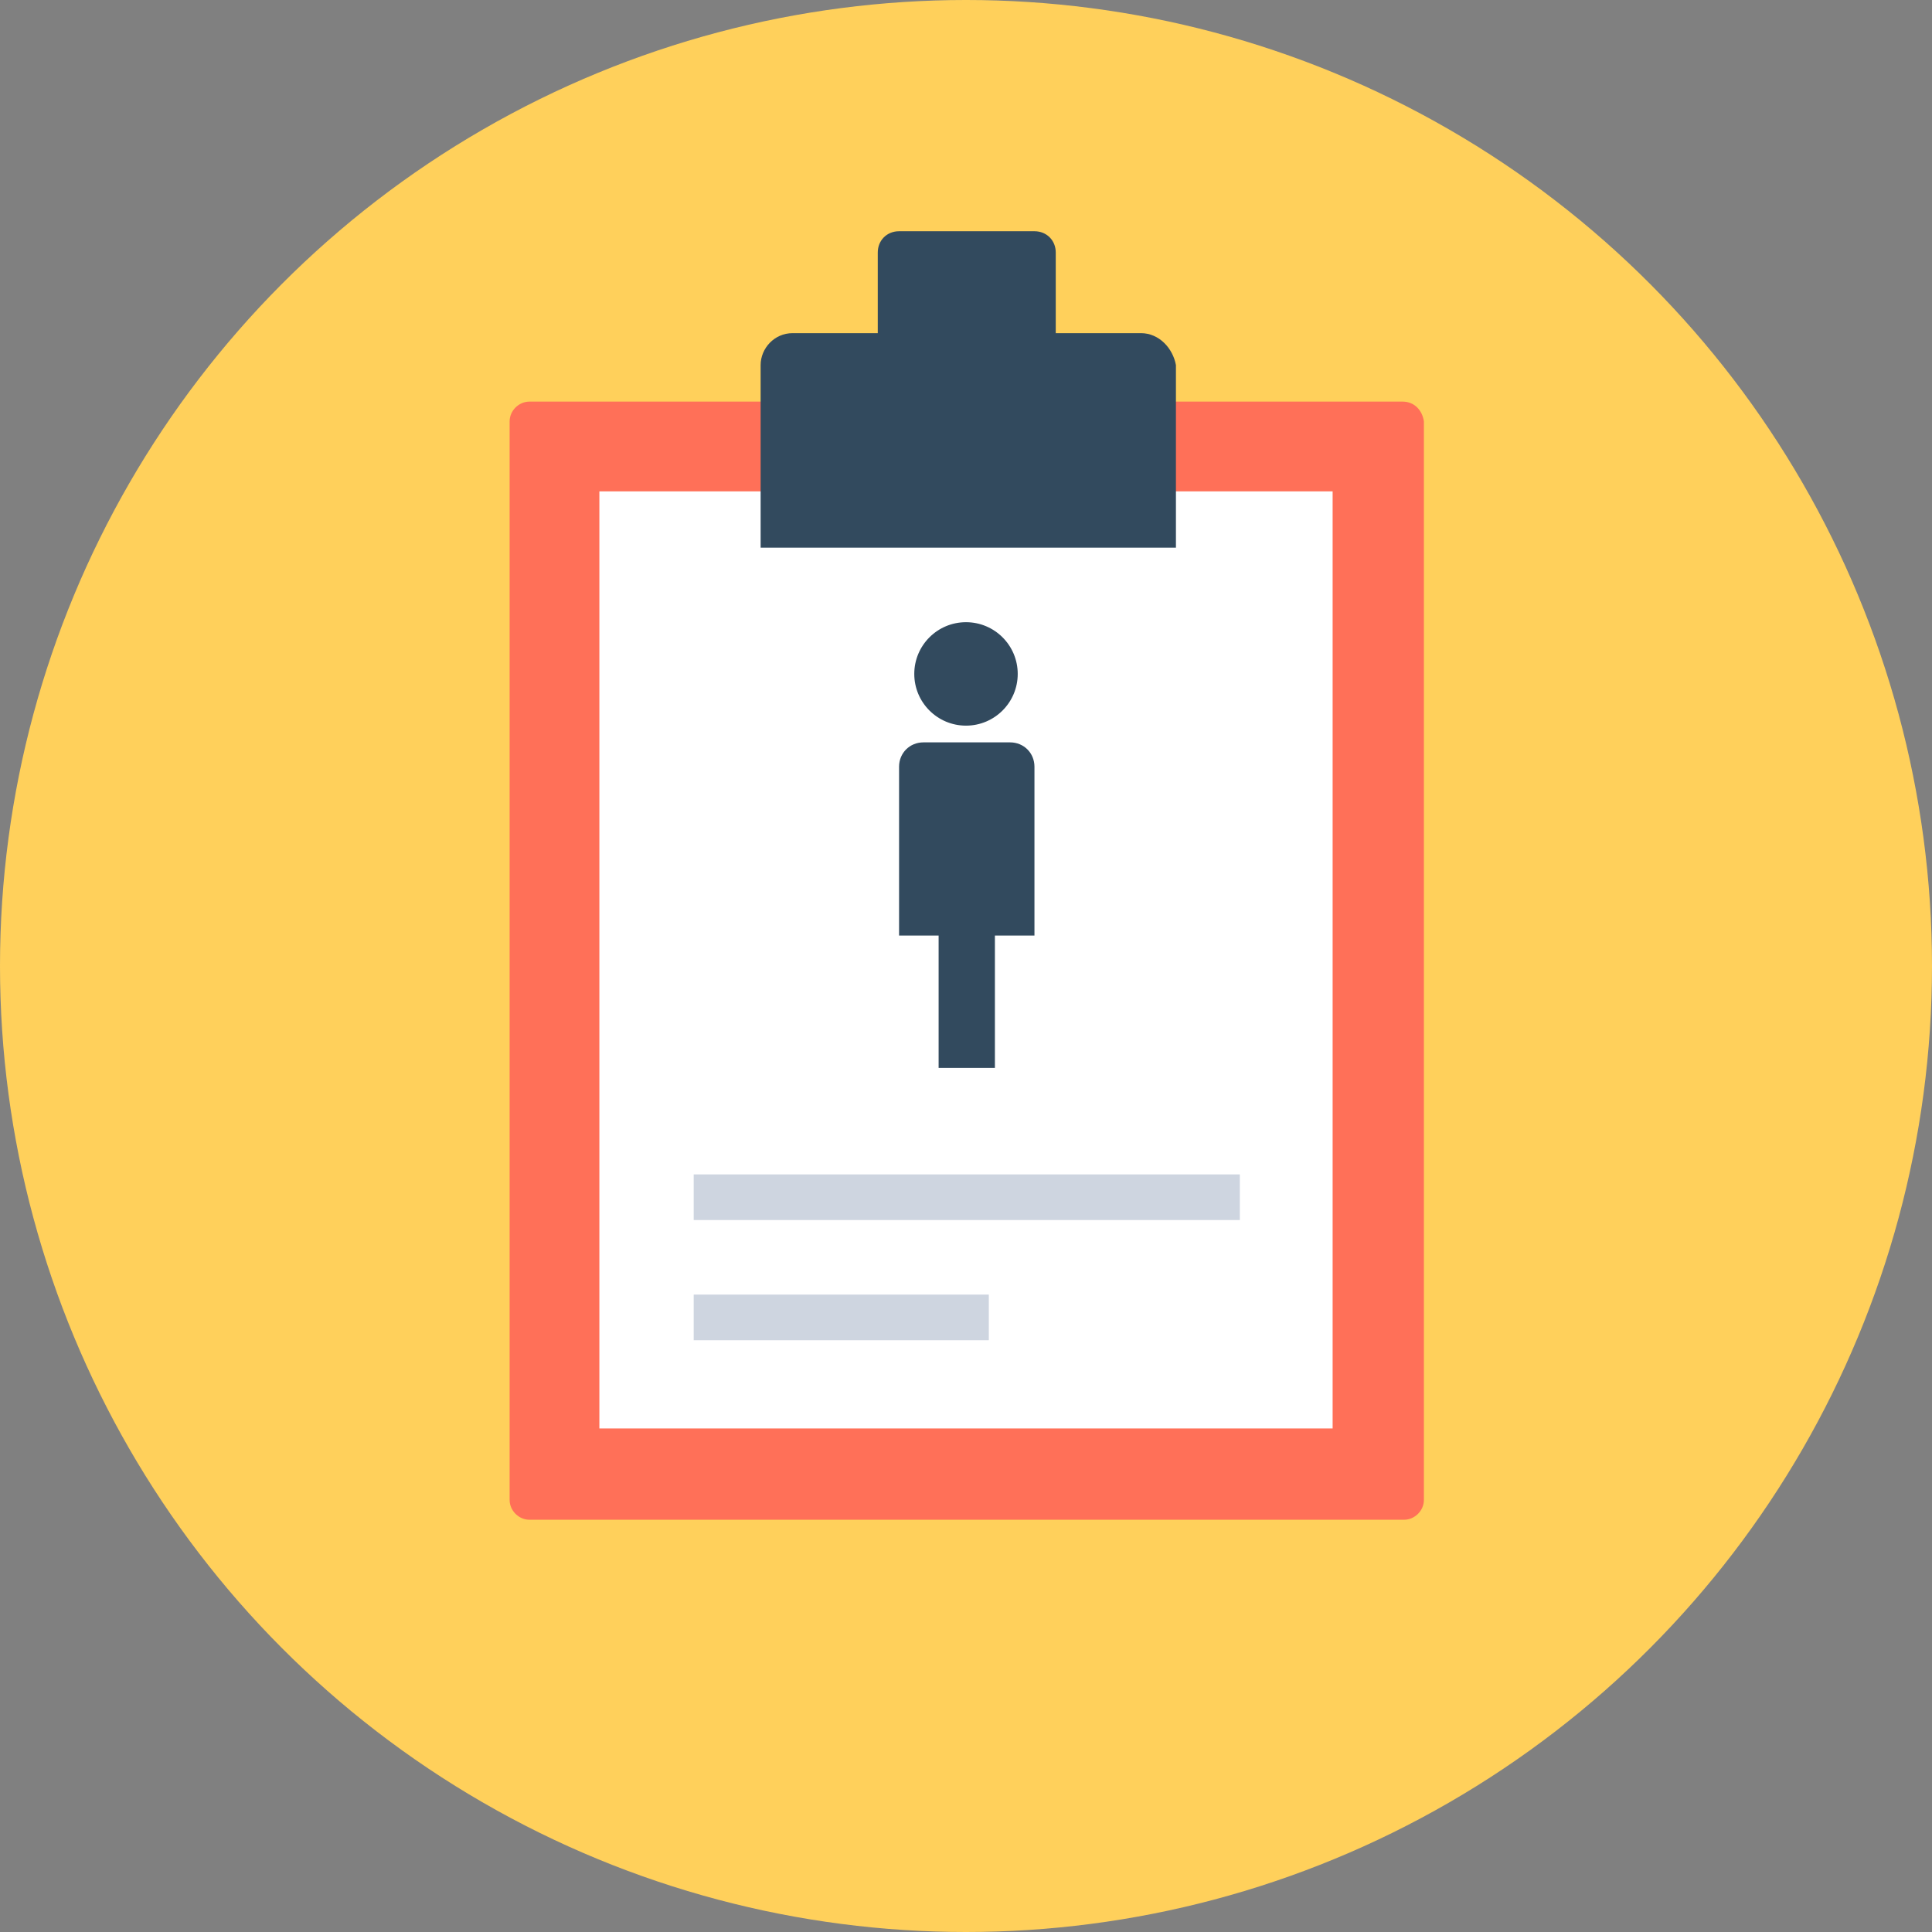 <?xml version="1.0" encoding="iso-8859-1"?>
<!-- Generator: Adobe Illustrator 19.0.0, SVG Export Plug-In . SVG Version: 6.00 Build 0)  -->
<svg xmlns="http://www.w3.org/2000/svg" xmlns:xlink="http://www.w3.org/1999/xlink" version="1.1" id="Layer_1" x="0px" y="0px" viewBox="0 0 508 508" style="enable-background:new 0 0 508 508;" xml:space="preserve">
<rect x="0" y="0" width="508" height="508" fill="#808080" stroke="none"/>
<circle style="fill:#FFD05B;" cx="254" cy="254" r="254"/>
<path style="fill:#FF7058;" d="M368.8,105.6H139.2c-2.8,0-5.2,2.4-5.2,5.2v283.6c0,2.8,2.4,5.2,5.2,5.2h230c2.8,0,5.2-2.4,5.2-5.2  V110.8C374,108,372,105.6,368.8,105.6z"/>
<rect x="157.6" y="129.2" style="fill:#FFFFFF;" width="192.8" height="246.4"/>
<g>
	<path style="fill:#324A5E;" d="M300,87.6h-22.4V66.4c0-3.2-2.4-5.6-5.6-5.6h-35.6c-3.2,0-5.6,2.4-5.6,5.6v21.2h-22.4   c-4.8,0-8.4,4-8.4,8.4v48h109.2V96C308.4,91.6,304.8,87.6,300,87.6z"/>
	<circle style="fill:#324A5E;" cx="254" cy="177.2" r="13.6"/>
	<path style="fill:#324A5E;" d="M265.6,195.2h-22.8c-3.6,0-6.4,2.8-6.4,6.4V246h10.4v34.8h14.8V246H272v-44.4   C272,198,269.2,195.2,265.6,195.2z"/>
</g>
<g>
	<rect x="182.4" y="308.8" style="fill:#CED5E0;" width="143.6" height="12"/>
	<rect x="182.4" y="340.4" style="fill:#CED5E0;" width="77.6" height="12"/>
</g>
<g>
</g>
<g>
</g>
<g>
</g>
<g>
</g>
<g>
</g>
<g>
</g>
<g>
</g>
<g>
</g>
<g>
</g>
<g>
</g>
<g>
</g>
<g>
</g>
<g>
</g>
<g>
</g>
<g>
</g>
</svg>

